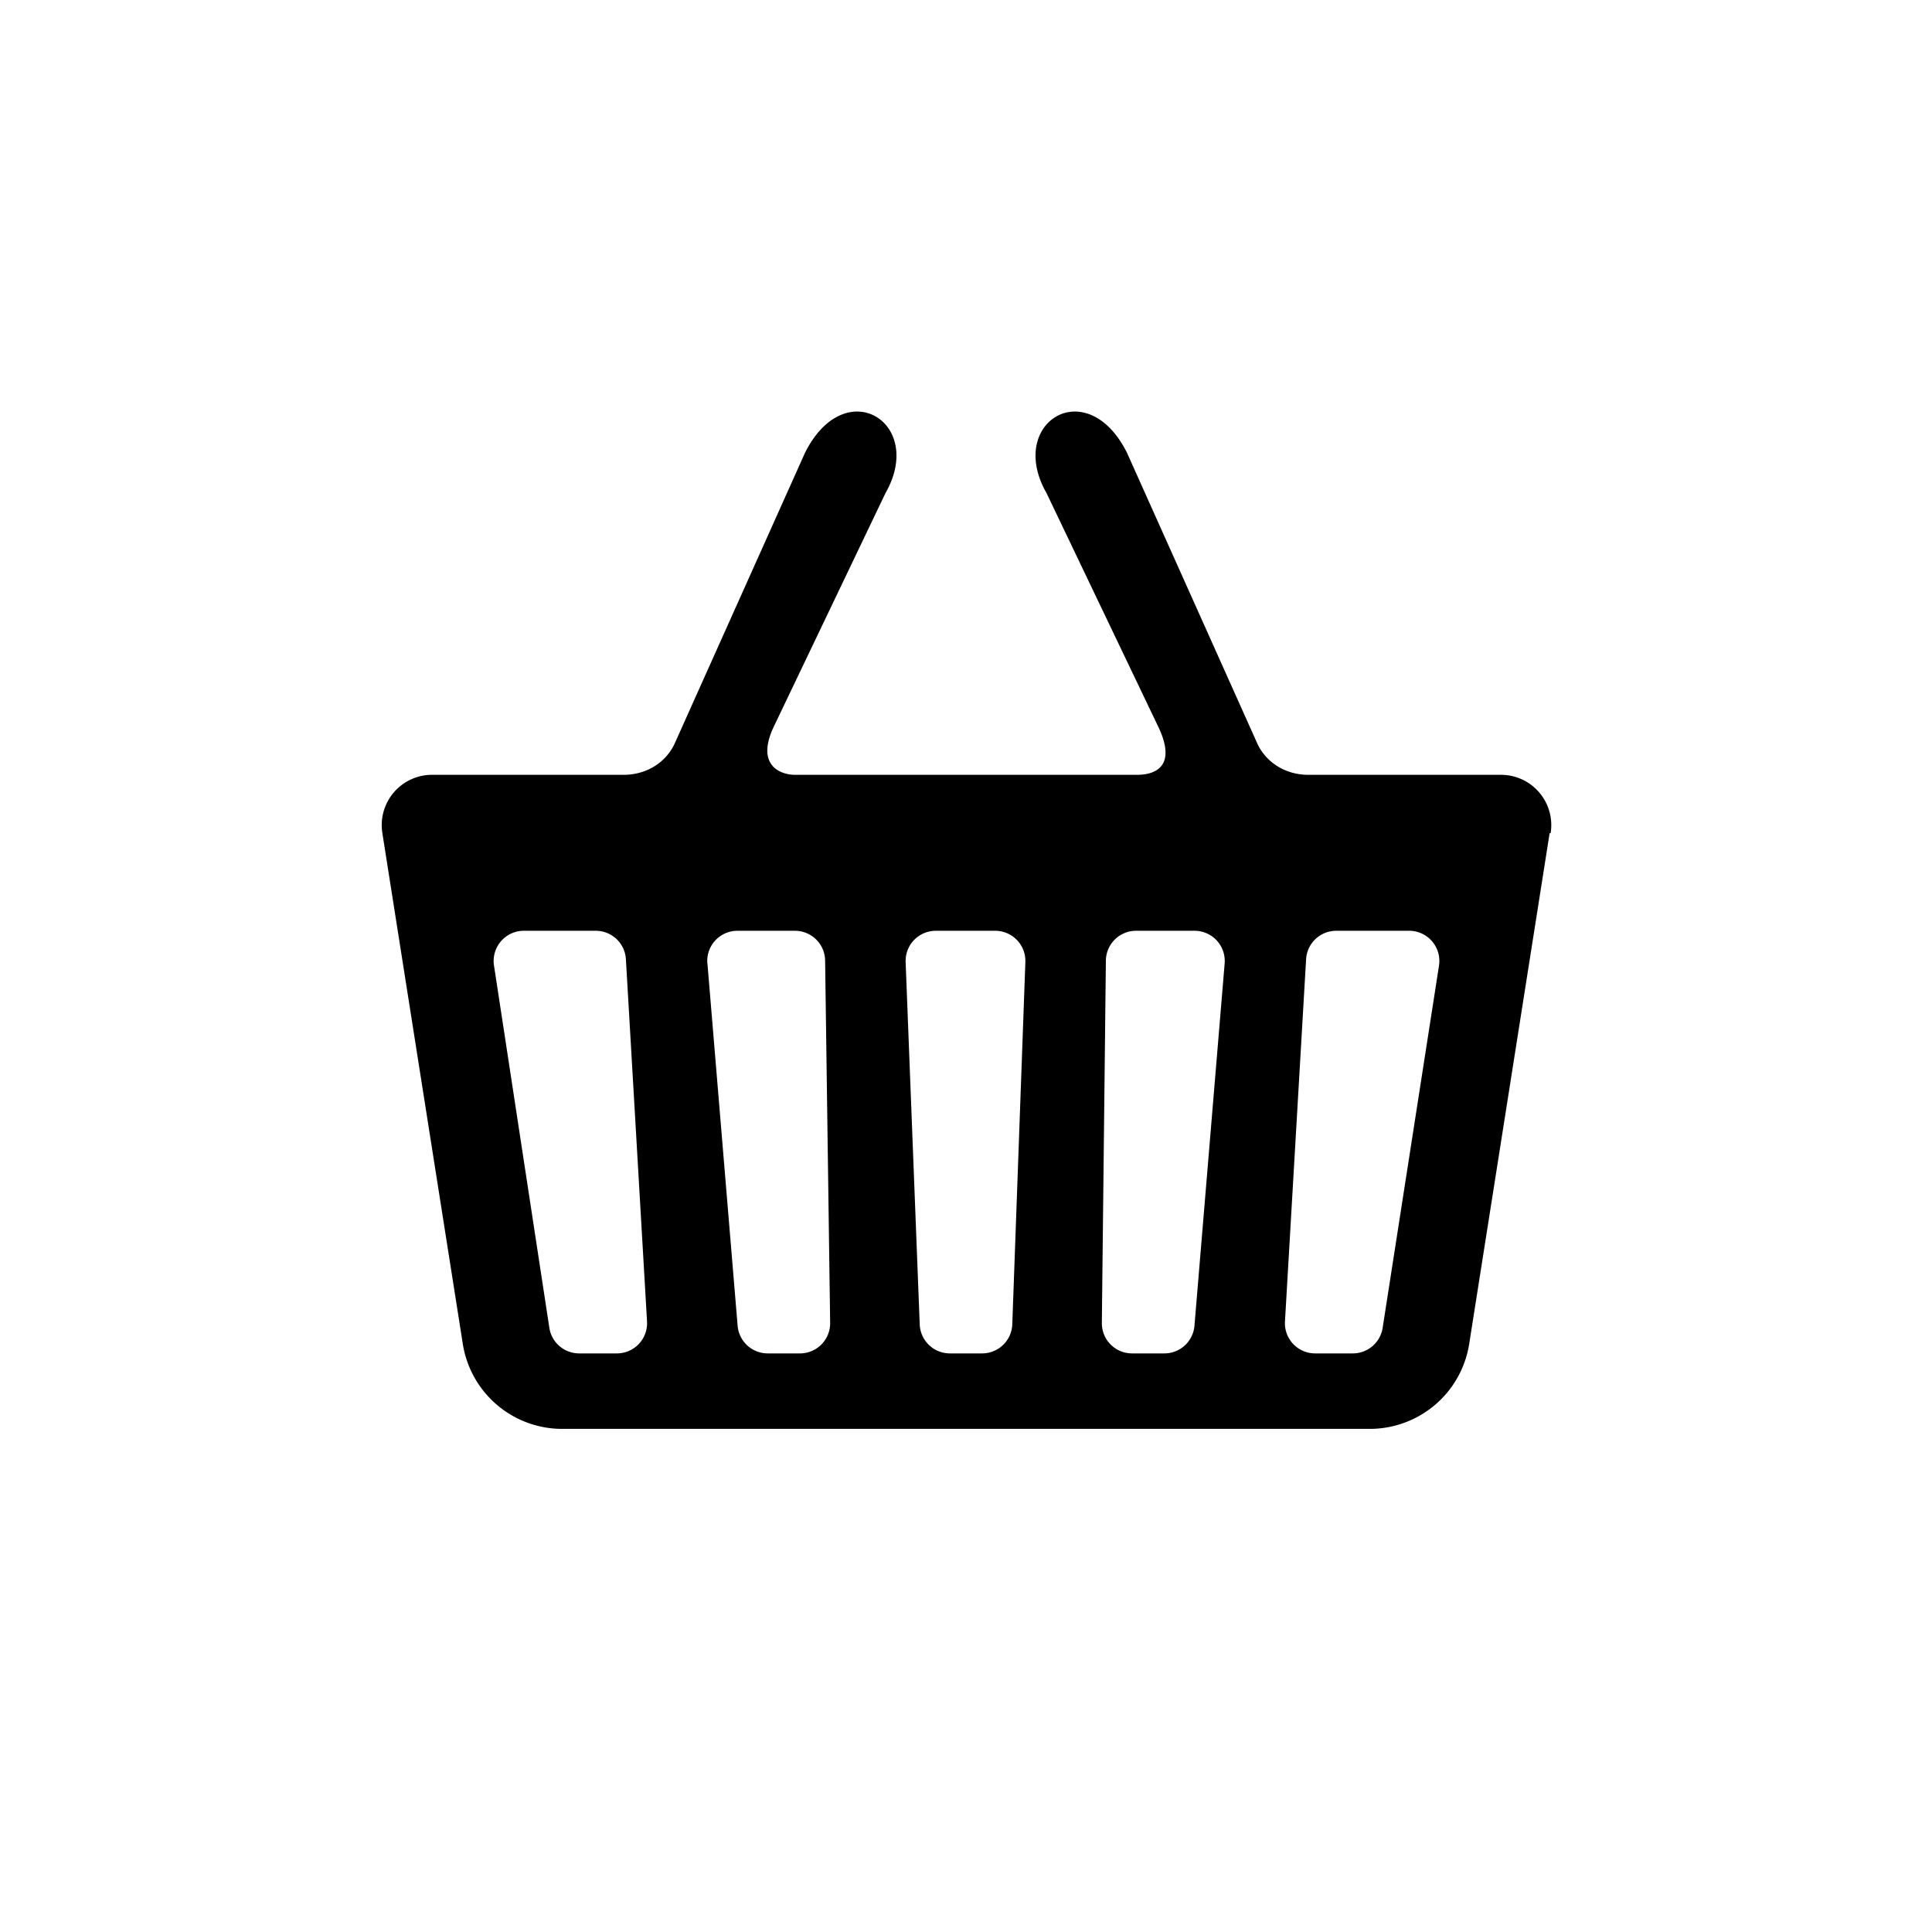 <svg xmlns="http://www.w3.org/2000/svg" width="192" height="192" viewBox="0 0 192 192"><path fill="#000" fill-rule="evenodd" d="M154 82.8l-8 50.8a10 10 0 01-9.9 8.4H56a10 10 0 01-10-8.4l-8-50.8a5 5 0 015-5.8h19c2 0 4-1 5-3l13-29c4-8 12-3 8 4L77 72c-2 4 .5 5 2 5h34c2 0 4-1 2-5l-11-23c-4-7 4-12 8-4l13 29c1 2 3 3 5 3h19.1a5 5 0 015 5.8zm-61 9.7a3 3 0 00-3 3.1l1.4 36a3 3 0 003 2.9h3.2a3 3 0 003-2.9l1.3-36a3 3 0 00-3-3.1H93zm-22.7 3.3a3 3 0 013-3.3H79a3 3 0 013 3l.5 36a3 3 0 01-3 3h-3.2a3 3 0 01-3-2.8l-3-36zm48.4-3.3a3 3 0 013 3.3l-3 36a3 3 0 01-3 2.7h-3.2a3 3 0 01-3-3l.4-36a3 3 0 013-3h5.8zM49.1 96a3 3 0 013-3.5h7.1a3 3 0 013 2.8l2.1 36a3 3 0 01-3 3.2h-3.7a3 3 0 01-3-2.5l-5.5-36zm90.9-3.5a3 3 0 013 3.5l-5.6 36a3 3 0 01-3 2.5h-3.7a3 3 0 01-3-3.2l2.1-36a3 3 0 013-2.8h7.2z"/></svg>
